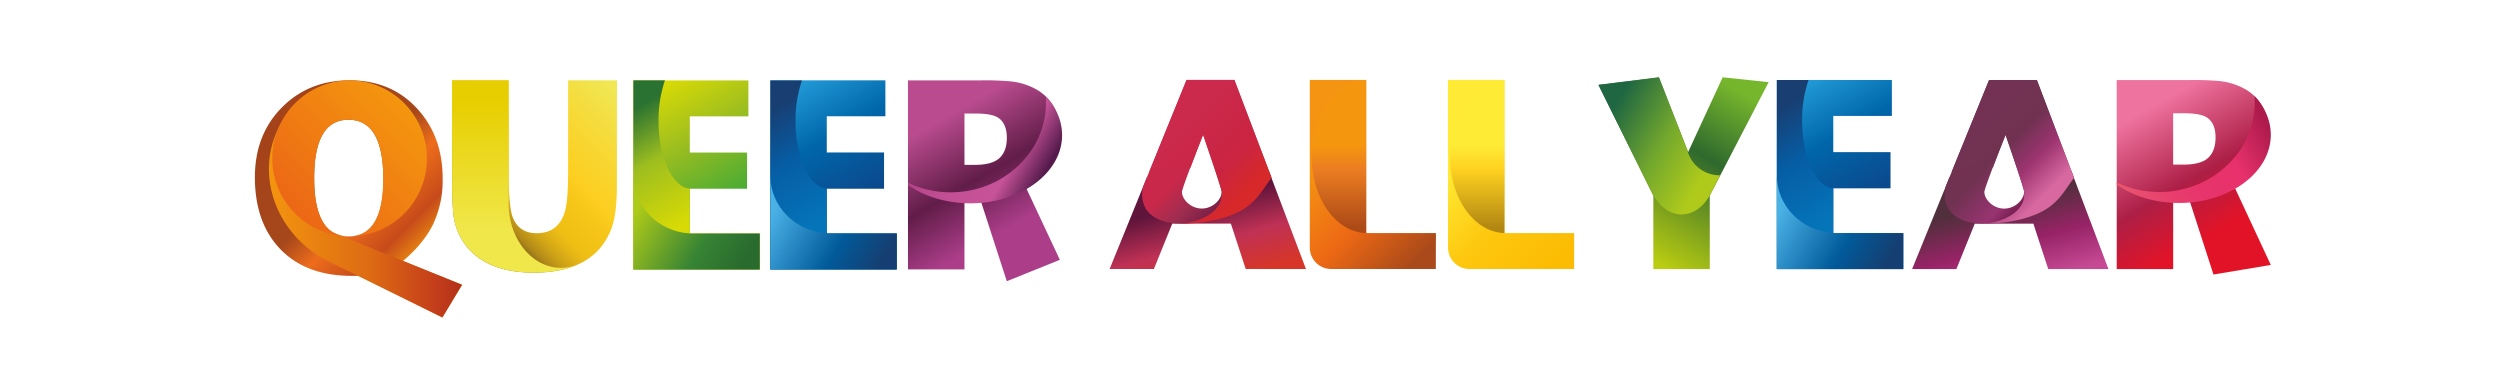 <?xml version="1.0" encoding="UTF-8" standalone="no"?>
<svg
   xmlns:dc="http://purl.org/dc/elements/1.1/"
   xmlns:cc="http://creativecommons.org/ns#"
   xmlns:rdf="http://www.w3.org/1999/02/22-rdf-syntax-ns#"
   xmlns:svg="http://www.w3.org/2000/svg"
   xmlns="http://www.w3.org/2000/svg"
   xmlns:xlink="http://www.w3.org/1999/xlink"
   xmlns:sodipodi="http://sodipodi.sourceforge.net/DTD/sodipodi-0.dtd"
   xmlns:inkscape="http://www.inkscape.org/namespaces/inkscape"
   id="svgdocument"
   data-name="Ebene 1"
   viewBox="0 0 1167.987 172.438"
   version="1.1"
   sodipodi:docname="logo_block1_shadow.svg"
   inkscape:version="0.92.2 5c3e80d, 2017-08-06"
   width="309.03mm"
   height="45.624mm">
  <sodipodi:namedview
     pagecolor="#ffffff"
     bordercolor="#666666"
     borderopacity="1"
     objecttolerance="10"
     gridtolerance="10"
     guidetolerance="10"
     inkscape:pageopacity="0"
     inkscape:pageshadow="2"
     inkscape:window-width="1638"
     inkscape:window-height="1005"
     id="namedview291"
     showgrid="false"
     inkscape:zoom="1.62"
     inkscape:cx="504.2602"
     inkscape:cy="130.30825"
     inkscape:window-x="42"
     inkscape:window-y="1"
     inkscape:window-maximized="1"
     inkscape:current-layer="mainGroup"
     showguides="true"
     inkscape:guide-bbox="true"
     inkscape:snap-global="true"
     inkscape:snap-smooth-nodes="true"
     inkscape:snap-bbox="true"
     inkscape:bbox-paths="true"
     fit-margin-top="5"
     fit-margin-left="5"
     fit-margin-right="5"
     fit-margin-bottom="5"
     units="mm"
     inkscape:measure-start="0,0"
     inkscape:measure-end="0,0" />
  <defs
     id="defs226">
    <linearGradient
       gradientUnits="userSpaceOnUse"
       y2="292.53"
       x2="505.12"
       y1="200.71"
       x1="452.11"
       id="E13">
      <stop
         id="stop1144"
         stop-color="#2198d5"
         offset="0.08" />
      <stop
         id="stop1146"
         stop-color="#0067ab"
         offset="0.34" />
      <stop
         id="stop1148"
         stop-color="#0c478b"
         offset="0.66" />
    </linearGradient>
    <linearGradient
       gradientUnits="userSpaceOnUse"
       y2="208.51"
       x2="438.61"
       y1="300.32"
       x1="491.62"
       id="E12">
      <stop
         id="stop1118"
         stop-color="#0575ba"
         offset="0.34" />
      <stop
         id="stop1120"
         stop-color="#065da4"
         offset="0.65" />
      <stop
         id="stop1122"
         stop-color="#183e72"
         offset="0.89" />
    </linearGradient>
    <linearGradient
       gradientUnits="userSpaceOnUse"
       y2="296.13"
       x2="506.39"
       y1="259.62"
       x1="443.15"
       id="E11">
      <stop
         id="stop1111"
         stop-color="#4ab1e5"
         offset="0.13" />
      <stop
         id="stop1113"
         stop-color="#015a9a"
         offset="0.6" />
      <stop
         id="stop1115"
         stop-color="#153f72"
         offset="0.89" />
    </linearGradient>
    <style
       id="style2">.cls-1{fill:url(#Unbenannter_Verlauf_160);}.cls-2{fill:url(#Unbenannter_Verlauf_164);}.cls-3{fill:url(#Unbenannter_Verlauf_51);}.cls-4{fill:url(#Unbenannter_Verlauf_55);}.cls-5{fill:url(#Unbenannter_Verlauf_58);}.cls-6{fill:url(#Unbenannter_Verlauf_51-2);}.cls-7{fill:url(#Unbenannter_Verlauf_55-2);}.cls-8{fill:url(#Unbenannter_Verlauf_58-2);}.cls-9{fill:url(#Unbenannter_Verlauf_22);}.cls-10{fill:url(#Unbenannter_Verlauf_8);}.cls-11{fill:url(#Unbenannter_Verlauf_90);}.cls-12{fill:url(#Unbenannter_Verlauf_83);}.cls-13{fill:url(#Unbenannter_Verlauf_77);}.cls-14{fill:url(#Unbenannter_Verlauf_119);}.cls-15{fill:url(#Unbenannter_Verlauf_127);}.cls-16{fill:url(#Unbenannter_Verlauf_104);}.cls-17{fill:url(#Unbenannter_Verlauf_105);}.cls-18{fill:url(#Unbenannter_Verlauf_71);}.cls-19{fill:url(#Unbenannter_Verlauf_68);}.cls-20{fill:url(#Unbenannter_Verlauf_35);}.cls-21{fill:url(#Unbenannter_Verlauf_39);}.cls-22{fill:url(#Unbenannter_Verlauf_46);}.cls-23{fill:url(#Unbenannter_Verlauf_28);}.cls-24{fill:url(#Unbenannter_Verlauf_11);}.cls-25{fill:url(#Unbenannter_Verlauf_16);}.cls-26{fill:url(#Unbenannter_Verlauf_108);}.cls-27{fill:url(#Unbenannter_Verlauf_113);}.cls-28{fill:url(#Unbenannter_Verlauf_133);}.cls-29{fill:url(#Unbenannter_Verlauf_151);}.cls-30{fill:url(#Unbenannter_Verlauf_155);}</style>
    <linearGradient
       id="R12"
       x1="571.62"
       y1="195.1"
       x2="627.02"
       y2="291.06"
       gradientUnits="userSpaceOnUse">
      <stop
         offset="0.17"
         stop-color="#ee739f"
         id="stop4" />
      <stop
         offset="0.52"
         stop-color="#ad1f46"
         id="stop6" />
      <stop
         offset="0.77"
         stop-color="#e31327"
         id="stop8" />
    </linearGradient>
    <linearGradient
       id="R11"
       x1="574.27"
       y1="257.29"
       x2="641.21"
       y2="218.64"
       gradientUnits="userSpaceOnUse">
      <stop
         offset="0.02"
         stop-color="#ea556e"
         id="stop11" />
      <stop
         offset="0.07"
         stop-color="#e94f6e"
         id="stop13" />
      <stop
         offset="0.25"
         stop-color="#e83e6d"
         id="stop15" />
      <stop
         offset="0.44"
         stop-color="#e7346c"
         id="stop17" />
      <stop
         offset="0.69"
         stop-color="#e7316c"
         id="stop19" />
      <stop
         offset="0.97"
         stop-color="#ad1a4c"
         id="stop21" />
    </linearGradient>
    <linearGradient
       id="E23"
       x1="452.11"
       y1="200.71"
       x2="505.12"
       y2="292.53"
       gradientUnits="userSpaceOnUse">
      <stop
         offset="0.08"
         stop-color="#2198d5"
         id="stop24" />
      <stop
         offset="0.34"
         stop-color="#0067ab"
         id="stop26" />
      <stop
         offset="0.66"
         stop-color="#0c478b"
         id="stop28" />
    </linearGradient>
    <linearGradient
       id="E22"
       x1="491.62"
       y1="300.32"
       x2="438.61"
       y2="208.51"
       gradientUnits="userSpaceOnUse">
      <stop
         offset="0.34"
         stop-color="#0575ba"
         id="stop31" />
      <stop
         offset="0.65"
         stop-color="#065da4"
         id="stop33" />
      <stop
         offset="0.89"
         stop-color="#183e72"
         id="stop35" />
    </linearGradient>
    <linearGradient
       id="E21"
       x1="443.15"
       y1="259.62"
       x2="506.39"
       y2="296.13"
       gradientUnits="userSpaceOnUse">
      <stop
         offset="0.13"
         stop-color="#4ab1e5"
         id="stop38" />
      <stop
         offset="0.6"
         stop-color="#015a9a"
         id="stop40" />
      <stop
         offset="0.89"
         stop-color="#153f72"
         id="stop42" />
    </linearGradient>
    <linearGradient
       id="Unbenannter_Verlauf_51-2"
       x1="424.78"
       y1="82.76"
       x2="477.79"
       y2="174.57"
       xlink:href="#E13" />
    <linearGradient
       id="Unbenannter_Verlauf_55-2"
       x1="464.29"
       y1="182.37"
       x2="411.28"
       y2="90.55"
       xlink:href="#E12" />
    <linearGradient
       id="Unbenannter_Verlauf_58-2"
       x1="415.82"
       y1="141.67"
       x2="479.05"
       y2="178.17"
       xlink:href="#E11" />
    <linearGradient
       id="U02"
       x1="293.43"
       y1="161.48"
       x2="367.46"
       y2="87.46"
       gradientUnits="userSpaceOnUse">
      <stop
         offset="0.19"
         stop-color="#967219"
         id="stop48" />
      <stop
         offset="0.22"
         stop-color="#b38a18"
         id="stop50" />
      <stop
         offset="0.27"
         stop-color="#cea217"
         id="stop52" />
      <stop
         offset="0.32"
         stop-color="#e2b316"
         id="stop54" />
      <stop
         offset="0.36"
         stop-color="#eebe15"
         id="stop56" />
      <stop
         offset="0.41"
         stop-color="#f2c115"
         id="stop58" />
      <stop
         offset="0.5"
         stop-color="#f6c619"
         id="stop60" />
      <stop
         offset="0.57"
         stop-color="#fcce20"
         id="stop62" />
      <stop
         offset="0.74"
         stop-color="#f8d732"
         id="stop64" />
      <stop
         offset="0.98"
         stop-color="#f0e753"
         id="stop66" />
    </linearGradient>
    <linearGradient
       id="U01"
       x1="323.61"
       y1="92.78"
       x2="323.61"
       y2="192.55"
       gradientUnits="userSpaceOnUse"
       xlink:href="#U02">
      <stop
         offset="0.04"
         stop-color="#e7ce00"
         id="stop69" />
      <stop
         offset="0.65"
         stop-color="#f0e74a"
         id="stop71" />
    </linearGradient>
    <linearGradient
       id="A03"
       x1="51.38"
       y1="151.41"
       x2="67.09"
       y2="210.05"
       gradientUnits="userSpaceOnUse"
       xlink:href="#A02">
      <stop
         offset="0.29"
         stop-color="#5f143b"
         id="stop74" />
      <stop
         offset="0.61"
         stop-color="#bf3155"
         id="stop76" />
      <stop
         offset="0.91"
         stop-color="#d63528"
         id="stop78" />
    </linearGradient>
    <linearGradient
       id="A02"
       x1="264.1"
       y1="207.94"
       x2="307.02"
       y2="250.86"
       gradientUnits="userSpaceOnUse">
      <stop
         offset="0.49"
         stop-color="#ca284a"
         id="stop81" />
      <stop
         offset="0.7"
         stop-color="#9e2d50"
         id="stop83" />
      <stop
         offset="0.91"
         stop-color="#701b43"
         id="stop85" />
    </linearGradient>
    <linearGradient
       id="A01"
       x1="266.24"
       y1="205.8"
       x2="310.17"
       y2="249.73"
       gradientUnits="userSpaceOnUse"
       xlink:href="#A02">
      <stop
         offset="0.22"
         stop-color="#cb2a4c"
         id="stop88" />
      <stop
         offset="0.67"
         stop-color="#ca2441"
         id="stop90" />
      <stop
         offset="0.91"
         stop-color="#d7292a"
         id="stop92" />
    </linearGradient>
    <linearGradient
       id="Y02"
       x1="407.03"
       y1="263.17"
       x2="458.31"
       y2="174.36"
       gradientUnits="userSpaceOnUse"
       xlink:href="#Y01">
      <stop
         offset="0.03"
         stop-color="#bacd11"
         id="stop95" />
      <stop
         offset="0.56"
         stop-color="#2f692d"
         id="stop97" />
      <stop
         offset="0.9"
         stop-color="#76b62c"
         id="stop99" />
    </linearGradient>
    <linearGradient
       id="Y01"
       x1="395.4"
       y1="195.26"
       x2="456.79"
       y2="230.7"
       gradientUnits="userSpaceOnUse"
       spreadMethod="pad">
      <stop
         offset="0.16"
         stop-color="#00552a"
         id="stop102"
         style="stop-color:#1f6642;stop-opacity:1" />
      <stop
         offset="0.56"
         stop-color="#73a82d"
         id="stop104" />
      <stop
         offset="0.9"
         stop-color="#afca1b"
         id="stop106" />
    </linearGradient>
    <linearGradient
       id="L02"
       x1="303.93"
       y1="216.33"
       x2="377.56"
       y2="289.96"
       gradientUnits="userSpaceOnUse">
      <stop
         offset="0.29"
         stop-color="#f49412"
         id="stop109" />
      <stop
         offset="0.61"
         stop-color="#ed6914"
         id="stop111" />
      <stop
         offset="0.91"
         stop-color="#aa4a1a"
         id="stop113" />
    </linearGradient>
    <linearGradient
       id="L01"
       x1="331.59"
       y1="273.84"
       x2="331.59"
       y2="202.33"
       gradientUnits="userSpaceOnUse"
       xlink:href="#L02">
      <stop
         offset="0.03"
         stop-color="#ab4917"
         id="stop116" />
      <stop
         offset="0.42"
         stop-color="#ec7d21"
         id="stop118" />
      <stop
         offset="0.57"
         stop-color="#f4960e"
         id="stop120" />
    </linearGradient>
    <linearGradient
       id="R02"
       x1="484.36"
       y1="99.67"
       x2="538.4"
       y2="193.26"
       gradientUnits="userSpaceOnUse">
      <stop
         offset="0.22"
         stop-color="#b94b8e"
         id="stop123" />
      <stop
         offset="0.52"
         stop-color="#611d49"
         id="stop125" />
      <stop
         offset="0.77"
         stop-color="#ab3d89"
         id="stop127" />
    </linearGradient>
    <linearGradient
       id="R01"
       x1="497.14"
       y1="121.07"
       x2="544.34"
       y2="148.33"
       gradientUnits="userSpaceOnUse"
       xlink:href="#R02">
      <stop
         offset="0"
         stop-color="#b14187"
         id="stop130" />
      <stop
         offset="0.12"
         stop-color="#b9488d"
         id="stop132" />
      <stop
         offset="0.37"
         stop-color="#c35095"
         id="stop134" />
      <stop
         offset="0.69"
         stop-color="#c65397"
         id="stop136" />
      <stop
         offset="0.97"
         stop-color="#561b4c"
         id="stop138" />
    </linearGradient>
    <linearGradient
       id="E03"
       x1="371.41"
       y1="99.91"
       x2="424.42"
       y2="191.72"
       gradientUnits="userSpaceOnUse"
       spreadMethod="pad">
      <stop
         offset="0.08"
         stop-color="#d8da05"
         id="stop141" />
      <stop
         offset="0.35"
         stop-color="#9dbe1f"
         id="stop143" />
      <stop
         offset="0.66"
         stop-color="#49ab34"
         id="stop145" />
    </linearGradient>
    <linearGradient
       id="E02"
       x1="410.92"
       y1="199.52"
       x2="357.91"
       y2="107.7"
       gradientUnits="userSpaceOnUse"
       spreadMethod="pad"
       xlink:href="#E03">
      <stop
         offset="0.34"
         stop-color="#d8da05"
         id="stop148" />
      <stop
         offset="0.65"
         stop-color="#9dbe1f"
         id="stop150" />
      <stop
         offset="0.89"
         stop-color="#2a7231"
         id="stop152" />
    </linearGradient>
    <linearGradient
       id="E01"
       x1="362.45"
       y1="158.82"
       x2="425.68"
       y2="195.32"
       gradientUnits="userSpaceOnUse">
      <stop
         offset="0.13"
         stop-color="#adca19"
         id="stop155" />
      <stop
         offset="0.6"
         stop-color="#378434"
         id="stop157" />
      <stop
         offset="0.89"
         stop-color="#296a2e"
         id="stop159" />
    </linearGradient>
    <linearGradient
       id="Q03"
       x1="235.88"
       y1="108.49"
       x2="322.41"
       y2="195.01"
       gradientUnits="userSpaceOnUse"
       xlink:href="#Q02">
      <stop
         offset="0"
         stop-color="#a4421a"
         id="stop162" />
      <stop
         offset="0.37"
         stop-color="#a6471b"
         id="stop164" />
      <stop
         offset="0.5"
         stop-color="#ed6d1b"
         id="stop166" />
      <stop
         offset="0.66"
         stop-color="#c64b1a"
         id="stop168" />
      <stop
         offset="0.79"
         stop-color="#f4990e"
         id="stop170" />
    </linearGradient>
    <linearGradient
       id="Q02"
       x1="230.86"
       y1="158.4"
       x2="321.1"
       y2="158.4"
       gradientUnits="userSpaceOnUse">
      <stop
         offset="0"
         stop-color="#f4950f"
         id="stop173" />
      <stop
         offset="0.52"
         stop-color="#dd6b13"
         id="stop175" />
      <stop
         offset="0.85"
         stop-color="#c53f1a"
         id="stop177" />
      <stop
         offset="1"
         stop-color="#b2301a"
         id="stop179" />
    </linearGradient>
    <linearGradient
       id="Q01"
       x1="242.81"
       y1="156.88"
       x2="294.15"
       y2="105.55"
       gradientUnits="userSpaceOnUse"
       xlink:href="#Q02">
      <stop
         offset="0"
         stop-color="#ec6716"
         id="stop182" />
      <stop
         offset="1"
         stop-color="#f4960e"
         id="stop184" />
    </linearGradient>
    <linearGradient
       id="L12"
       x1="330.54"
       y1="198.83"
       x2="404.17"
       y2="272.46"
       gradientUnits="userSpaceOnUse">
      <stop
         offset="0.29"
         stop-color="#ffea35"
         id="stop187" />
      <stop
         offset="0.61"
         stop-color="#fdc80f"
         id="stop189" />
      <stop
         offset="0.91"
         stop-color="#fcbc04"
         id="stop191" />
    </linearGradient>
    <linearGradient
       id="L11"
       x1="358.2"
       y1="256.34"
       x2="358.2"
       y2="184.83"
       gradientUnits="userSpaceOnUse"
       xlink:href="#L12">
      <stop
         offset="0.03"
         stop-color="#b18612"
         id="stop194" />
      <stop
         offset="0.42"
         stop-color="#ffd220"
         id="stop196" />
      <stop
         offset="0.57"
         stop-color="#fdeb36"
         id="stop198" />
    </linearGradient>
    <linearGradient
       id="A13"
       x1="301.19"
       y1="142.61"
       x2="316.9"
       y2="201.25"
       gradientUnits="userSpaceOnUse">
      <stop
         offset="0.29"
         stop-color="#621533"
         id="stop201"
         style="stop-color:#512f3c;stop-opacity:1" />
      <stop
         offset="0.62"
         stop-color="#972366"
         id="stop203" />
      <stop
         offset="0.94"
         stop-color="#c64994"
         id="stop205" />
    </linearGradient>
    <linearGradient
       id="A12"
       x1="517.799"
       y1="206.211"
       x2="556.83"
       y2="242.06"
       gradientUnits="userSpaceOnUse">
      <stop
         offset="0.38"
         stop-color="#62103a"
         id="stop208"
         style="stop-color:#713252;stop-opacity:1" />
      <stop
         offset="0.7"
         stop-color="#983471"
         id="stop210" />
      <stop
         offset="0.92"
         stop-color="#62103a"
         id="stop212" />
    </linearGradient>
    <linearGradient
       id="A11"
       x1="516.05"
       y1="197"
       x2="559.98"
       y2="240.93"
       gradientUnits="userSpaceOnUse">
      <stop
         offset="0.09"
         stop-color="#973673"
         id="stop215"
         style="stop-color:#733253;stop-opacity:1" />
      <stop
         offset="0.45"
         stop-color="#62103a"
         id="stop219"
         style="stop-color:#713252;stop-opacity:1" />
      <stop
         offset="0.67"
         stop-color="#9d3471"
         id="stop221" />
      <stop
         offset="0.91"
         stop-color="#df62a0"
         id="stop223"
         style="stop-color:#d869a0;stop-opacity:1" />
    </linearGradient>
    <linearGradient
       inkscape:collect="always"
       xlink:href="#A02"
       id="linearGradient1100"
       gradientUnits="userSpaceOnUse"
       x1="264.1"
       y1="207.94"
       x2="307.02"
       y2="250.86" />
    <linearGradient
       inkscape:collect="always"
       xlink:href="#E23"
       id="linearGradient1102"
       gradientUnits="userSpaceOnUse"
       x1="452.11"
       y1="200.71"
       x2="505.12"
       y2="292.53" />
    <linearGradient
       inkscape:collect="always"
       xlink:href="#Q02"
       id="linearGradient1019"
       gradientUnits="userSpaceOnUse"
       x1="230.86"
       y1="158.4"
       x2="321.1"
       y2="158.4" />
    <linearGradient
       inkscape:collect="always"
       xlink:href="#U02"
       id="linearGradient1091"
       gradientUnits="userSpaceOnUse"
       x1="293.43"
       y1="161.48"
       x2="367.46"
       y2="87.46" />
    <linearGradient
       inkscape:collect="always"
       xlink:href="#E03"
       id="linearGradient1093"
       gradientUnits="userSpaceOnUse"
       x1="371.41"
       y1="99.91"
       x2="424.42"
       y2="191.72"
       spreadMethod="pad" />
    <linearGradient
       inkscape:collect="always"
       xlink:href="#R02"
       id="linearGradient1095"
       gradientUnits="userSpaceOnUse"
       x1="484.36"
       y1="99.67"
       x2="538.4"
       y2="193.26" />
    <linearGradient
       inkscape:collect="always"
       xlink:href="#L12"
       id="linearGradient1097"
       gradientUnits="userSpaceOnUse"
       x1="330.54"
       y1="198.83"
       x2="404.17"
       y2="272.46" />
    <linearGradient
       inkscape:collect="always"
       xlink:href="#L02"
       id="linearGradient1099"
       gradientUnits="userSpaceOnUse"
       x1="303.93"
       y1="216.33"
       x2="377.56"
       y2="289.96" />
    <linearGradient
       inkscape:collect="always"
       xlink:href="#Y01"
       id="linearGradient1101"
       gradientUnits="userSpaceOnUse"
       x1="395.4"
       y1="195.26"
       x2="456.79"
       y2="230.7"
       spreadMethod="pad" />
    <filter
       style="color-interpolation-filters:sRGB"
       inkscape:label="Drop Shadow"
       id="filterShadow">
      <feFlood
         flood-opacity="0.498"
         flood-color="rgb(0,0,0)"
         result="flood"
         id="feFlood1241" />
      <feComposite
         in="flood"
         in2="SourceGraphic"
         operator="in"
         result="composite1"
         id="feComposite1243" />
      <feGaussianBlur
         in="composite1"
         stdDeviation="3"
         result="blur"
         id="feGaussianBlur1245" />
      <feOffset
         dx="6"
         dy="6"
         result="offset"
         id="feOffset1247" />
      <feComposite
         in="SourceGraphic"
         in2="offset"
         operator="over"
         result="composite2"
         id="finalComposite" />
    </filter>
  </defs>
  <title
     id="title228">Queer All Year Ohne Schatten Linear</title>
  <g
     id="mainGroup"
     style="filter:url(#filterShadow)"
     transform="translate(94.183,12.633)">
    <g
       transform="translate(17.628,18.898)"
       id="g1149">
      <g
         id="letterE1"
         transform="translate(42.657)">
        <path
           style="fill:url(#Unbenannter_Verlauf_51-2);fill-opacity:1"
           id="path240"
           transform="translate(-224.32,-83.36)"
           d="M 482.8,171.68 H 423.75 V 83.36 h 53.75 v 16.78 h -27.38 v 16.91 h 26.75 V 134 h -26.75 v 21 h 32.68 z"
           class="cls-6"
           inkscape:connector-curvature="0" />
        <path
           style="fill:url(#Unbenannter_Verlauf_55-2);fill-opacity:1"
           id="path242"
           transform="translate(-224.32,-83.36)"
           d="M 450.12,154.9 V 134 h 0.5 c -8.34,0 -15.1,-14.2 -15.1,-31.72 a 57.66,57.66 0 0 1 3,-18.87 h -14.77 v 88.32 H 482.8 V 154.9 Z"
           class="cls-7"
           inkscape:connector-curvature="0" />
        <path
           style="fill:url(#Unbenannter_Verlauf_58-2);fill-opacity:1"
           id="path244"
           transform="translate(-224.32,-83.36)"
           d="m 450.12,154.9 v -0.09 c -14.72,-0.88 -26.37,-12.55 -26.37,-26.87 v 43.74 H 482.8 V 154.9 Z"
           class="cls-8"
           inkscape:connector-curvature="0" />
      </g>
      <g
         id="letterU0"
         transform="translate(24.291,-4.29)">
        <path
           style="fill:url(#linearGradient1091)"
           id="path246"
           transform="translate(-224.32,-83.36)"
           d="m 370.43,136.23 q 0,14.27 -2.65,20.94 -7.95,20.33 -36.21,20.32 -23,0 -32.68,-14 A 29.69,29.69 0 0 1 294,149.86 139.72,139.72 0 0 1 293.5,135.22 V 87.65 h 26.37 v 43.15 q 0,16.27 2,21.08 3,7.19 11,7.19 10.47,0 13.37,-10.48 1.4,-4.92 1.39,-18.42 V 87.65 h 22.84 z"
           class="cls-9"
           inkscape:connector-curvature="0" />
        <path
           style="fill:url(#U01);fill-opacity:1"
           id="path248"
           transform="translate(-224.32,-83.36)"
           d="m 344.31,175.25 c -13.52,0 -24.48,-13.51 -24.48,-30.17 V 87.65 h -26.37 v 47.57 a 139.72,139.72 0 0 0 0.5,14.64 29.69,29.69 0 0 0 4.93,13.62 q 9.71,14 32.68,14 c 8.92,0 16.3,-1.54 22.19,-4.57 a 20.51,20.51 0 0 1 -9.45,2.34 z"
           class="cls-10"
           inkscape:connector-curvature="0" />
      </g>
      <g
         id="letterR0"
         transform="translate(50.101,-18.464)">
        <path
           style="fill:url(#linearGradient1095)"
           id="path264"
           transform="translate(-224.32,-83.36)"
           d="m 551.56,185.67 -24.77,10 -13,-40.08 H 507 v 34.57 h -26.39 v -88.32 h 34.32 a 137.44,137.44 0 0 1 14,0.5 30.88,30.88 0 0 1 13,4.54 q 9.84,6.69 9.84,20.19 0,16 -16.27,24.35 z m -24.77,-57 q 0,-6.81 -4.17,-9.46 -3,-1.89 -10.72,-1.89 H 507 v 24 h 4.67 q 8.33,0 11.73,-3.22 3.4,-3.22 3.39,-9.39 z"
           class="cls-18"
           inkscape:connector-curvature="0" />
        <path
           style="fill:url(#R01);fill-opacity:1"
           id="path266"
           transform="translate(-224.32,-83.36)"
           d="m 545,109.32 c 0.06,0.93 0.11,1.87 0.11,2.82 0,23.21 -20,42 -44.58,42 a 46.44,46.44 0 0 1 -19.92,-4.46 v 1.05 c 7.64,5.3 17.89,8.55 29.16,8.55 23.66,0 42.84,-14.27 42.84,-31.86 0,-6.72 -2.82,-12.96 -7.61,-18.1 z"
           class="cls-19"
           inkscape:connector-curvature="0" />
      </g>
      <g
         id="letterE0"
         transform="translate(32.027,-17.1)">
        <path
           style="fill:url(#linearGradient1093);fill-opacity:1"
           id="path268"
           transform="translate(-224.32,-83.36)"
           d="m 429.43,188.83 h -59.05 v -88.32 h 53.75 v 16.78 h -27.38 v 16.91 h 26.75 v 16.9 h -26.75 v 21 h 32.68 z"
           class="cls-20"
           inkscape:connector-curvature="0" />
        <path
           style="fill:url(#E02);fill-opacity:1"
           id="path270"
           transform="translate(-224.32,-83.36)"
           d="m 396.75,172.05 v -21 h 0.5 c -8.34,0 -15.1,-14.2 -15.1,-31.72 a 57.66,57.66 0 0 1 3,-18.87 h -14.77 v 88.32 h 59.05 v -16.73 z"
           class="cls-21"
           inkscape:connector-curvature="0" />
        <path
           style="fill:url(#E01)"
           id="path272"
           transform="translate(-224.32,-83.36)"
           d="M 396.75,172.05 V 172 c -14.71,-0.88 -26.37,-12.55 -26.37,-26.87 v 43.74 h 59.05 v -16.82 z"
           class="cls-22"
           inkscape:connector-curvature="0" />
      </g>
      <g
         id="letterQ0"
         transform="translate(1.31,-11.39)">
        <path
           style="fill:url(#Q03);fill-opacity:1"
           id="path274"
           transform="translate(-224.32,-83.36)"
           d="M 321.1,190.27 311.89,205.54 273,186.1 h -3.4 q -21.33,0 -33.32,-12.36 -11.99,-12.36 -12,-33.69 0,-19.82 12.55,-32.56 12.55,-12.74 31.74,-12.74 19.54,0 31.67,13.38 Q 312,121 312,140.68 a 48,48 0 0 1 -4.41,21.2 q -4.43,9.09 -14.14,17.28 z m -36.85,-49.46 q 0,-27.65 -16.27,-27.64 -16,0 -16,27.26 0,27.26 16.15,27.25 16.13,0 16.12,-26.87 z"
           class="cls-23"
           inkscape:connector-curvature="0" />
        <path
           style="fill:url(#linearGradient1019)"
           id="path276"
           transform="translate(-224.32,-83.36)"
           d="m 290.62,177.93 v 0 l -29.67,-12 -12.95,-5.88 -7.87,-45.41 -1.3,-3.38 a 42.06,42.06 0 0 0 -3.75,6.3 c -10.9,22.56 -0.09,50.34 24.14,62.05 l 52.64,25.93 9.21,-15.27 z"
           class="cls-24"
           inkscape:connector-curvature="0" />
        <path
           style="fill:url(#Q01);fill-opacity:1"
           id="path278"
           transform="translate(-224.32,-83.36)"
           d="M 304.62,131.22 A 36.31,36.31 0 0 0 268.54,94.75 h -0.66 a 36.46,36.46 0 0 0 -0.11,72.89 Q 252,167.38 252,140.43 q 0,-27.25 16,-27.26 16.27,0 16.27,27.64 0,26.76 -16,26.87 h 0.26 a 36.3,36.3 0 0 0 36.09,-36.46 z"
           class="cls-25"
           inkscape:connector-curvature="0" />
      </g>
    </g>
    <g
       transform="translate(418.064,-100.235)"
       id="g1129">
      <g
         id="letterA0"
         transform="translate(-18,8.7)">
        <polygon
           style="fill:url(#A03);fill-opacity:1"
           id="polygon250"
           points="18.16,198.58 38.85,198.58 47.43,177.38 74.81,177.38 81.75,198.58 109.89,198.58 92.63,152.98 66.7,171.61 49.39,171.39 35.64,155.63 "
           class="cls-11" />
        <path
           style="fill:url(#linearGradient1100);fill-opacity:1"
           id="path252"
           transform="translate(-224.32,-83.36)"
           d="m 300.77,193.61 h -22.34 l -20.16,49.53 a 13.55,13.55 0 0 0 0.77,10 c 5.2,9.76 23.6,10.11 41.1,0.79 a 55.44,55.44 0 0 0 17.92,-14.67 z m -5.95,52.3 c 0,3.56 -4.15,7.78 -9.27,7.78 -5.12,0 -9.27,-4.22 -9.27,-7.78 0,-1.78 9.85,-26.69 9.85,-26.69 0,0 8.69,25.12 8.69,26.69 z"
           class="cls-12"
           inkscape:connector-curvature="0" />
        <path
           style="fill:url(#A01);fill-opacity:1"
           id="path254"
           transform="translate(-224.32,-83.36)"
           d="M 300.77,193.61 H 278.43 L 261,236.55 a 30.15,30.15 0 0 1 12.6,-2.62 32.89,32.89 0 0 1 6.63,0.67 c 2.75,-7.29 5.95,-15.38 5.95,-15.38 0,0 8.69,25.12 8.69,26.69 v 1.42 c 0,7.21 -9.05,13.08 -20.39,13.37 7.55,0.27 20,-1 29,-5.81 7.6,-4 10.54,-10.2 14.67,-15.6 z"
           class="cls-13"
           inkscape:connector-curvature="0" />
      </g>
      <g
         id="letterL0"
         transform="translate(0,-1.2207031e-6)">
        <path
           style="fill:url(#linearGradient1099)"
           id="path260"
           transform="translate(-224.32,-83.36)"
           d="M 376.88,290.64 H 328 a 10,10 0 0 1 -10,-10 v -78.33 h 26.38 v 71.54 h 32.55 z"
           class="cls-16"
           inkscape:connector-curvature="0" />
        <path
           style="fill:url(#L01);fill-opacity:1"
           id="path262"
           transform="translate(-224.32,-83.36)"
           d="m 344.33,273.84 v -71.51 c -14.11,0.33 -25.48,16.2 -25.48,35.75 0,19.55 11.37,35.43 25.48,35.76 z"
           class="cls-17"
           inkscape:connector-curvature="0" />
      </g>
      <g
         id="letterL1"
         transform="translate(38,17.5)">
        <path
           style="fill:url(#linearGradient1097)"
           id="path280"
           transform="translate(-224.32,-83.36)"
           d="m 403.49,273.14 h -48.91 a 10,10 0 0 1 -10,-10 v -78.33 h 26.38 v 71.54 h 32.55 z"
           class="cls-26"
           inkscape:connector-curvature="0" />
        <path
           style="fill:url(#L11);fill-opacity:1"
           id="path282"
           transform="translate(-224.32,-83.36)"
           d="m 370.94,256.34 v -71.51 c -14.11,0.33 -25.48,16.2 -25.48,35.75 0,19.55 11.37,35.42 25.48,35.76 z"
           class="cls-27"
           inkscape:connector-curvature="0" />
      </g>
    </g>
    <g
       transform="translate(646.684,-218.205)"
       id="g1117">
      <g
         id="letterR1"
         transform="translate(-101.5,123.056)">
        <path
           style="fill:url(#R12)"
           id="path230"
           transform="translate(-224.32,-83.36)"
           d="m 639.86,283.65 -26.78,4.48 -12,-37.11 h -6.83 v 34.57 h -26.38 v -88.32 h 34.32 a 137.44,137.44 0 0 1 14,0.5 30.75,30.75 0 0 1 13,4.55 Q 639,209 639,222.5 q 0,16 -16.28,24.36 z m -25.81,-59.5 q 0,-6.83 -4.17,-9.47 -3,-1.89 -10.72,-1.89 h -4.92 v 24 h 4.67 q 8.33,0 11.73,-3.21 3.4,-3.21 3.41,-9.43 z"
           class="cls-1"
           inkscape:connector-curvature="0" />
        <path
           style="fill:url(#R11)"
           id="path232"
           transform="translate(-224.32,-83.36)"
           d="m 632.26,204.75 c 0.06,0.93 0.11,1.87 0.11,2.82 0,23.21 -20,42 -44.58,42 a 46.44,46.44 0 0 1 -19.92,-4.47 v 1.06 c 7.64,5.29 17.89,8.54 29.16,8.54 23.66,0 42.83,-14.26 42.83,-31.86 0,-6.7 -2.81,-12.94 -7.6,-18.09 z"
           class="cls-2"
           inkscape:connector-curvature="0" />
      </g>
      <g
         id="letterE2"
         transform="translate(-143.5,119)">
        <path
           style="fill:url(#linearGradient1102);fill-opacity:1"
           id="path234"
           transform="translate(-224.32,-83.36)"
           d="m 510.13,289.64 h -59.05 v -88.33 h 53.75 v 16.78 H 477.45 V 235 h 26.75 v 16.91 h -26.75 v 20.94 h 32.68 z"
           class="cls-3"
           inkscape:connector-curvature="0" />
        <path
           style="fill:url(#E22)"
           id="path236"
           transform="translate(-224.32,-83.36)"
           d="M 477.45,272.85 V 251.91 H 478 c -8.35,0 -15.11,-14.21 -15.11,-31.73 a 57.66,57.66 0 0 1 3,-18.87 h -14.81 v 88.33 h 59.05 v -16.79 z"
           class="cls-4"
           inkscape:connector-curvature="0" />
        <path
           style="fill:url(#E21)"
           id="path238"
           transform="translate(-224.32,-83.36)"
           d="m 477.45,272.85 v -0.08 c -14.71,-0.88 -26.37,-12.56 -26.37,-26.88 v 43.75 h 59.05 v -16.79 z"
           class="cls-5"
           inkscape:connector-curvature="0" />
      </g>
      <g
         id="letterY0"
         transform="translate(-175.5,134.87)">
        <path
           style="fill:url(#Y02);fill-opacity:1"
           id="path256"
           transform="translate(-224.32,-83.36)"
           d="m 479.26,186.45 -27.51,53 v 34.32 h -26.37 v -34.32 l -25.62,-51.74 28.24,-3.53 13.62,34.95 16.15,-34.95 z"
           class="cls-14"
           inkscape:connector-curvature="0" />
        <path
           style="fill:url(#linearGradient1101);fill-opacity:1"
           id="path258"
           transform="translate(-224.32,-83.36)"
           d="m 441.75,219.79 q -0.3,-0.85 -0.51,-1.71 l -13.24,-33.9 -28.27,3.53 25.51,51.52 h 0.14 c 3,5.43 7.82,9 13.22,9 5.4,0 10.18,-3.53 13.21,-9 v 0 l 4.81,-9.27 a 15.57,15.57 0 0 1 -14.87,-10.17 z"
           class="cls-15"
           inkscape:connector-curvature="0" />
      </g>
      <g
         id="letterA1"
         transform="translate(-121.5,135.5)">
        <polygon
           style="fill:url(#A13)"
           id="polygon284"
           points="316.51,162.81 299.2,162.59 285.45,146.83 267.96,189.78 288.65,189.78 297.23,168.58 324.62,168.58 331.56,189.78 359.69,189.78 342.43,144.18 "
           class="cls-28" />
        <path
           style="fill:url(#A12)"
           id="path286"
           transform="translate(-224.32,-83.36)"
           d="m 550.57,184.81 h -22.33 l -20.17,49.53 a 13.55,13.55 0 0 0 0.77,10 c 5.21,9.76 23.61,10.11 41.11,0.79 a 55.66,55.66 0 0 0 17.92,-14.67 z m -6,52.3 c 0,3.56 -4.15,7.78 -9.27,7.78 -5.12,0 -9.26,-4.22 -9.26,-7.78 0,-1.78 9.85,-26.69 9.85,-26.69 0,0 8.73,25.12 8.73,26.69 z"
           class="cls-29"
           inkscape:connector-curvature="0" />
        <path
           style="fill:url(#A11)"
           id="path288"
           transform="translate(-224.32,-83.36)"
           d="m 550.57,184.81 h -22.33 l -17.48,42.94 a 30.09,30.09 0 0 1 12.6,-2.62 33,33 0 0 1 6.63,0.67 c 2.75,-7.29 6,-15.38 6,-15.38 0,0 8.68,25.12 8.68,26.69 v 1.42 c 0,7.21 -9,13.08 -20.38,13.37 7.54,0.27 20,-1 29,-5.81 7.61,-4.05 10.54,-10.2 14.68,-15.6 z"
           class="cls-30"
           inkscape:connector-curvature="0" />
      </g>
    </g>
  </g>
</svg>
